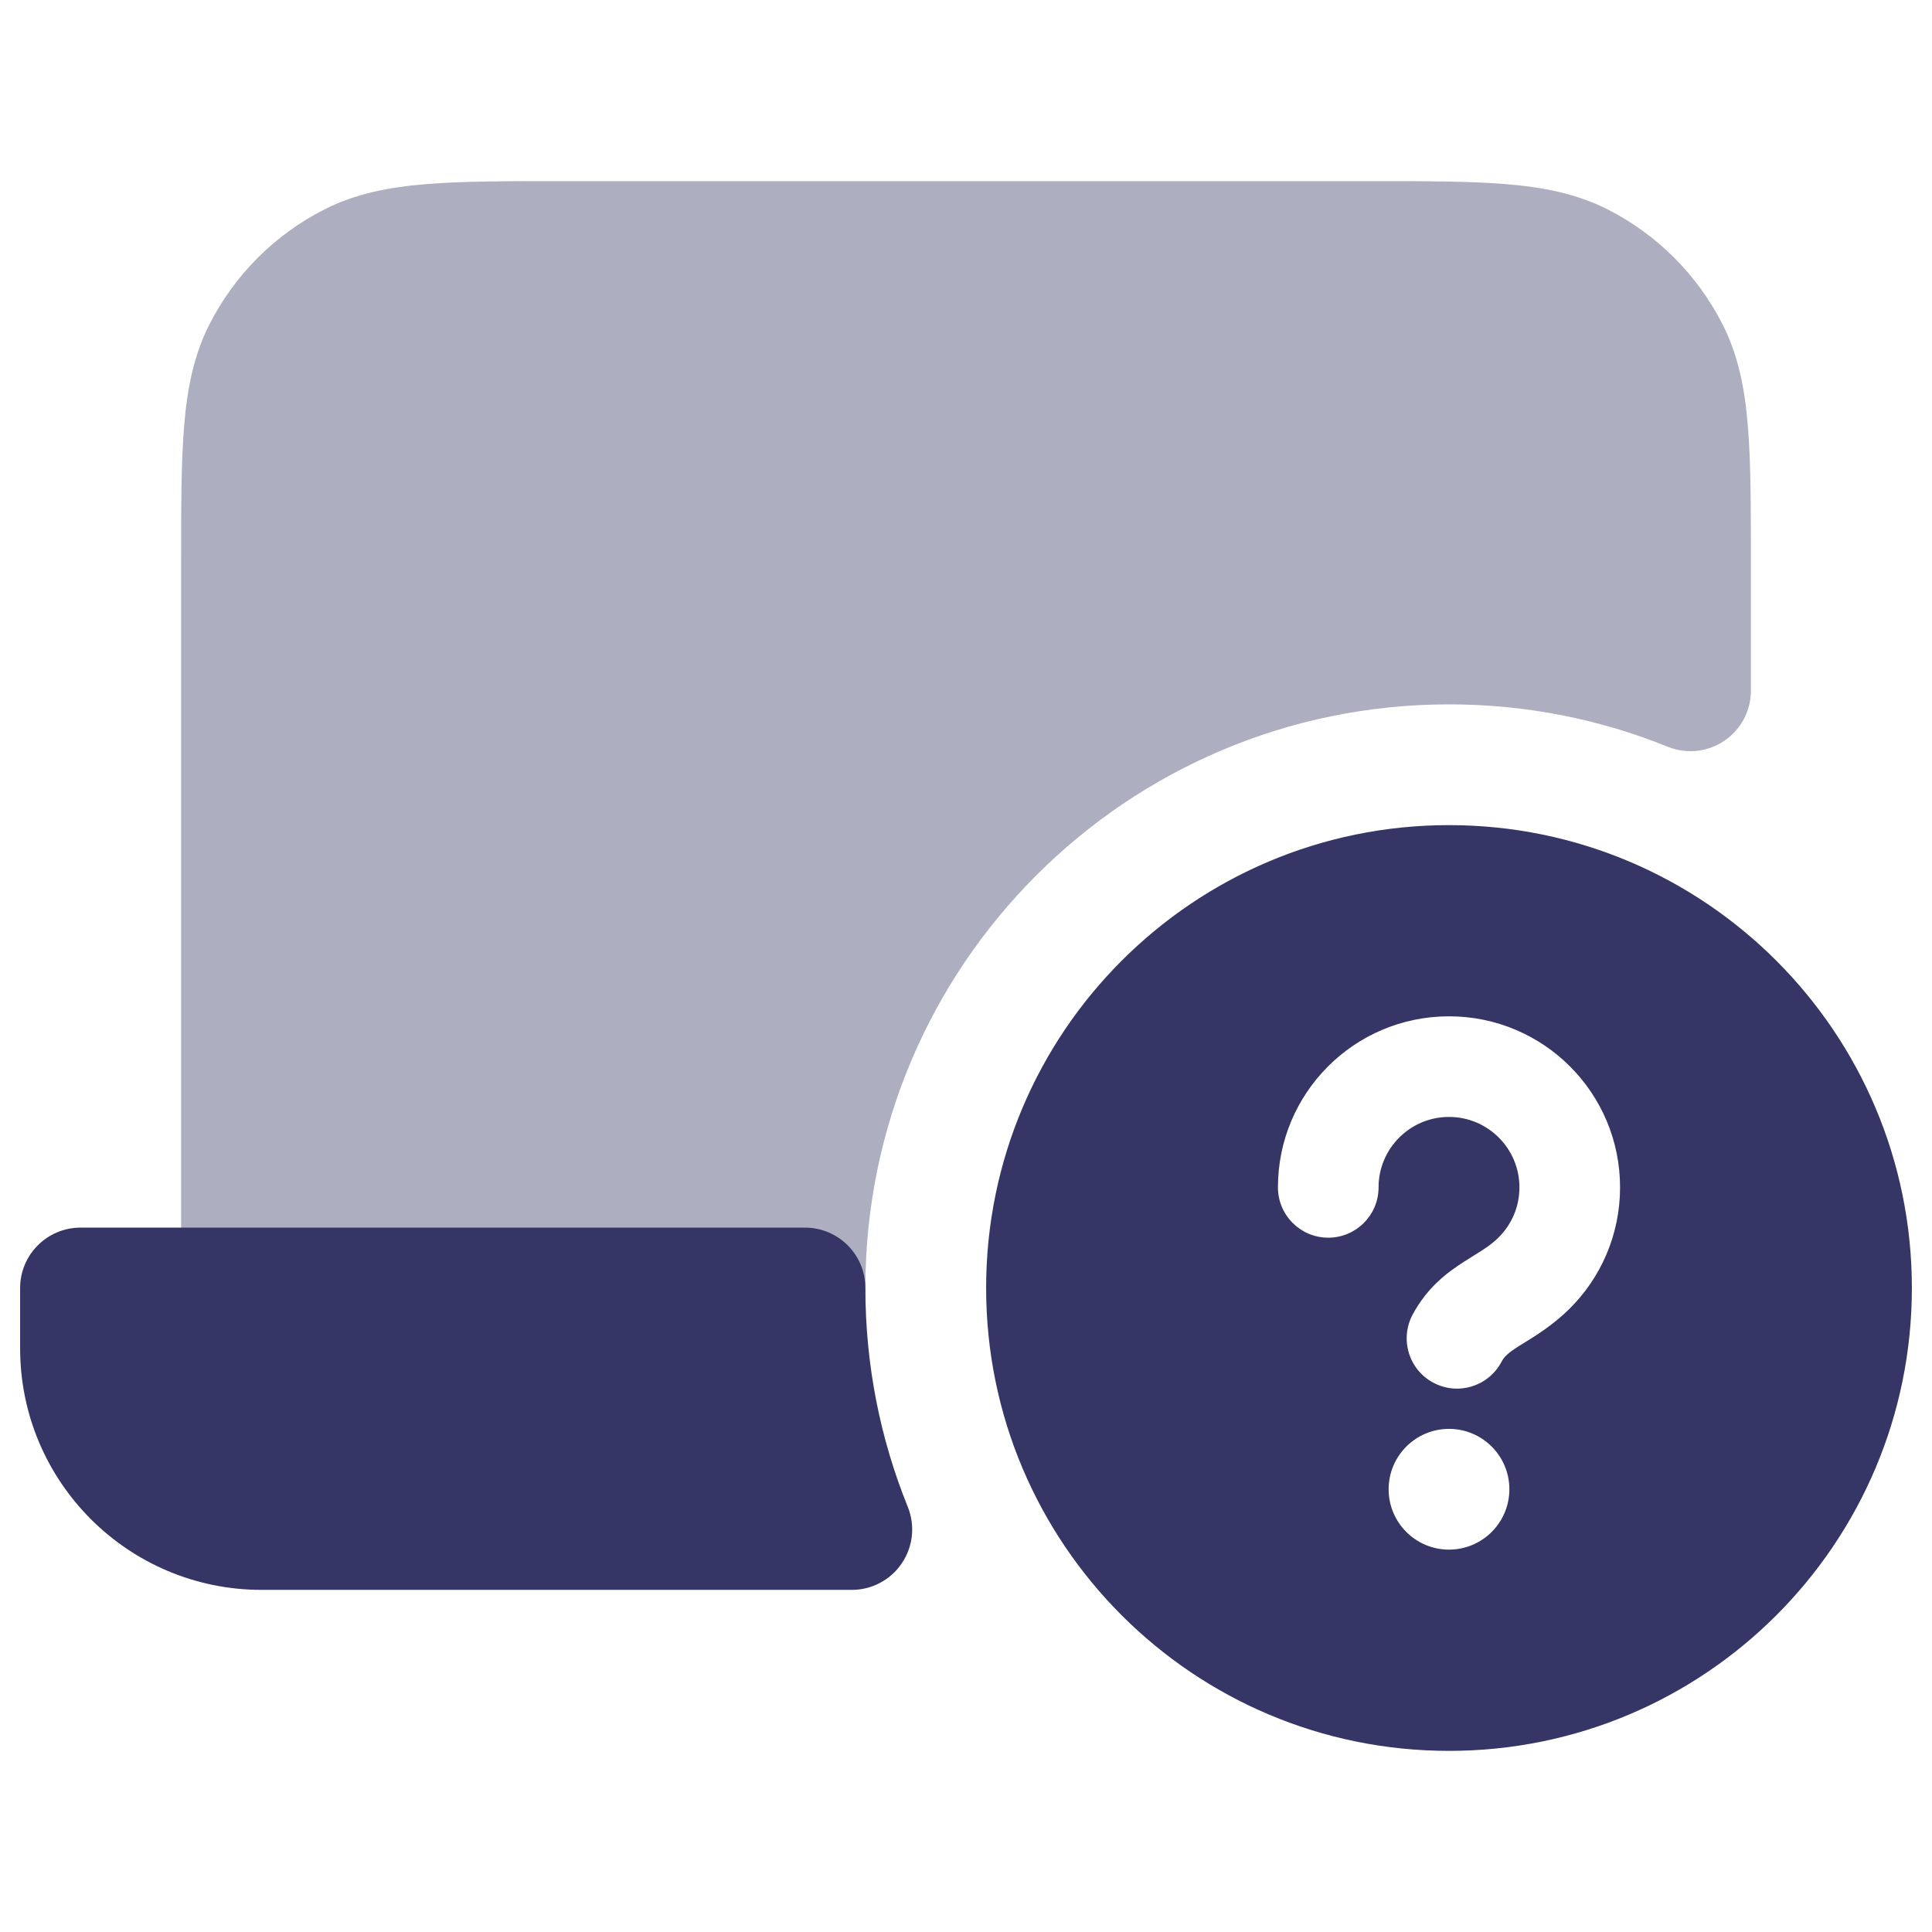 <svg width="24" height="24" viewBox="0 0 24 24" fill="none" xmlns="http://www.w3.org/2000/svg">
<path opacity="0.4" d="M17.031 2.25H6.969C6.295 2.25 5.744 2.25 5.297 2.287C4.834 2.324 4.415 2.405 4.025 2.604C3.413 2.916 2.916 3.413 2.604 4.025C2.405 4.415 2.324 4.834 2.287 5.297C2.25 5.744 2.25 6.295 2.25 6.969V16C2.25 16.414 2.586 16.75 3 16.75H10C10.414 16.75 10.75 16.414 10.75 16C10.75 11.996 13.996 8.75 18 8.75C18.963 8.75 19.88 8.937 20.719 9.277C20.95 9.37 21.212 9.343 21.419 9.203C21.626 9.064 21.75 8.831 21.75 8.582V6.969C21.75 6.295 21.75 5.744 21.713 5.297C21.676 4.834 21.595 4.415 21.396 4.025C21.084 3.413 20.587 2.916 19.976 2.604C19.585 2.405 19.166 2.324 18.703 2.287C18.256 2.25 17.705 2.25 17.031 2.25Z" fill="#353566"/>
<path fill-rule="evenodd" clip-rule="evenodd" d="M23.75 16C23.75 12.824 21.176 10.25 18 10.25C14.824 10.25 12.25 12.824 12.25 16C12.25 19.176 14.824 21.75 18 21.75C21.176 21.75 23.75 19.176 23.75 16ZM17.125 14.75C17.125 14.267 17.517 13.875 18 13.875C18.483 13.875 18.875 14.267 18.875 14.75C18.875 14.994 18.776 15.214 18.614 15.374C18.522 15.464 18.44 15.515 18.31 15.596C18.273 15.619 18.233 15.644 18.188 15.673C17.989 15.8 17.733 15.985 17.548 16.331C17.386 16.635 17.5 17.014 17.805 17.176C18.109 17.339 18.488 17.224 18.651 16.919C18.685 16.855 18.727 16.812 18.861 16.726C18.88 16.714 18.904 16.7 18.929 16.684C19.069 16.598 19.29 16.462 19.491 16.264C19.882 15.88 20.125 15.343 20.125 14.75C20.125 13.576 19.174 12.625 18 12.625C16.826 12.625 15.875 13.576 15.875 14.75C15.875 15.095 16.155 15.375 16.5 15.375C16.845 15.375 17.125 15.095 17.125 14.75ZM18 17.75C17.586 17.75 17.25 18.086 17.25 18.5C17.25 18.914 17.586 19.25 18 19.25C18.414 19.25 18.75 18.914 18.75 18.5C18.75 18.086 18.414 17.75 18 17.75Z" fill="#353566"/>
<path d="M0.25 16C0.25 15.586 0.586 15.25 1 15.25H10C10.414 15.25 10.75 15.586 10.75 16C10.75 16.963 10.937 17.88 11.277 18.719C11.37 18.95 11.343 19.212 11.203 19.419C11.064 19.626 10.831 19.75 10.582 19.75H3.25C1.593 19.75 0.25 18.407 0.25 16.75V16Z" fill="#353566"/>
</svg>
